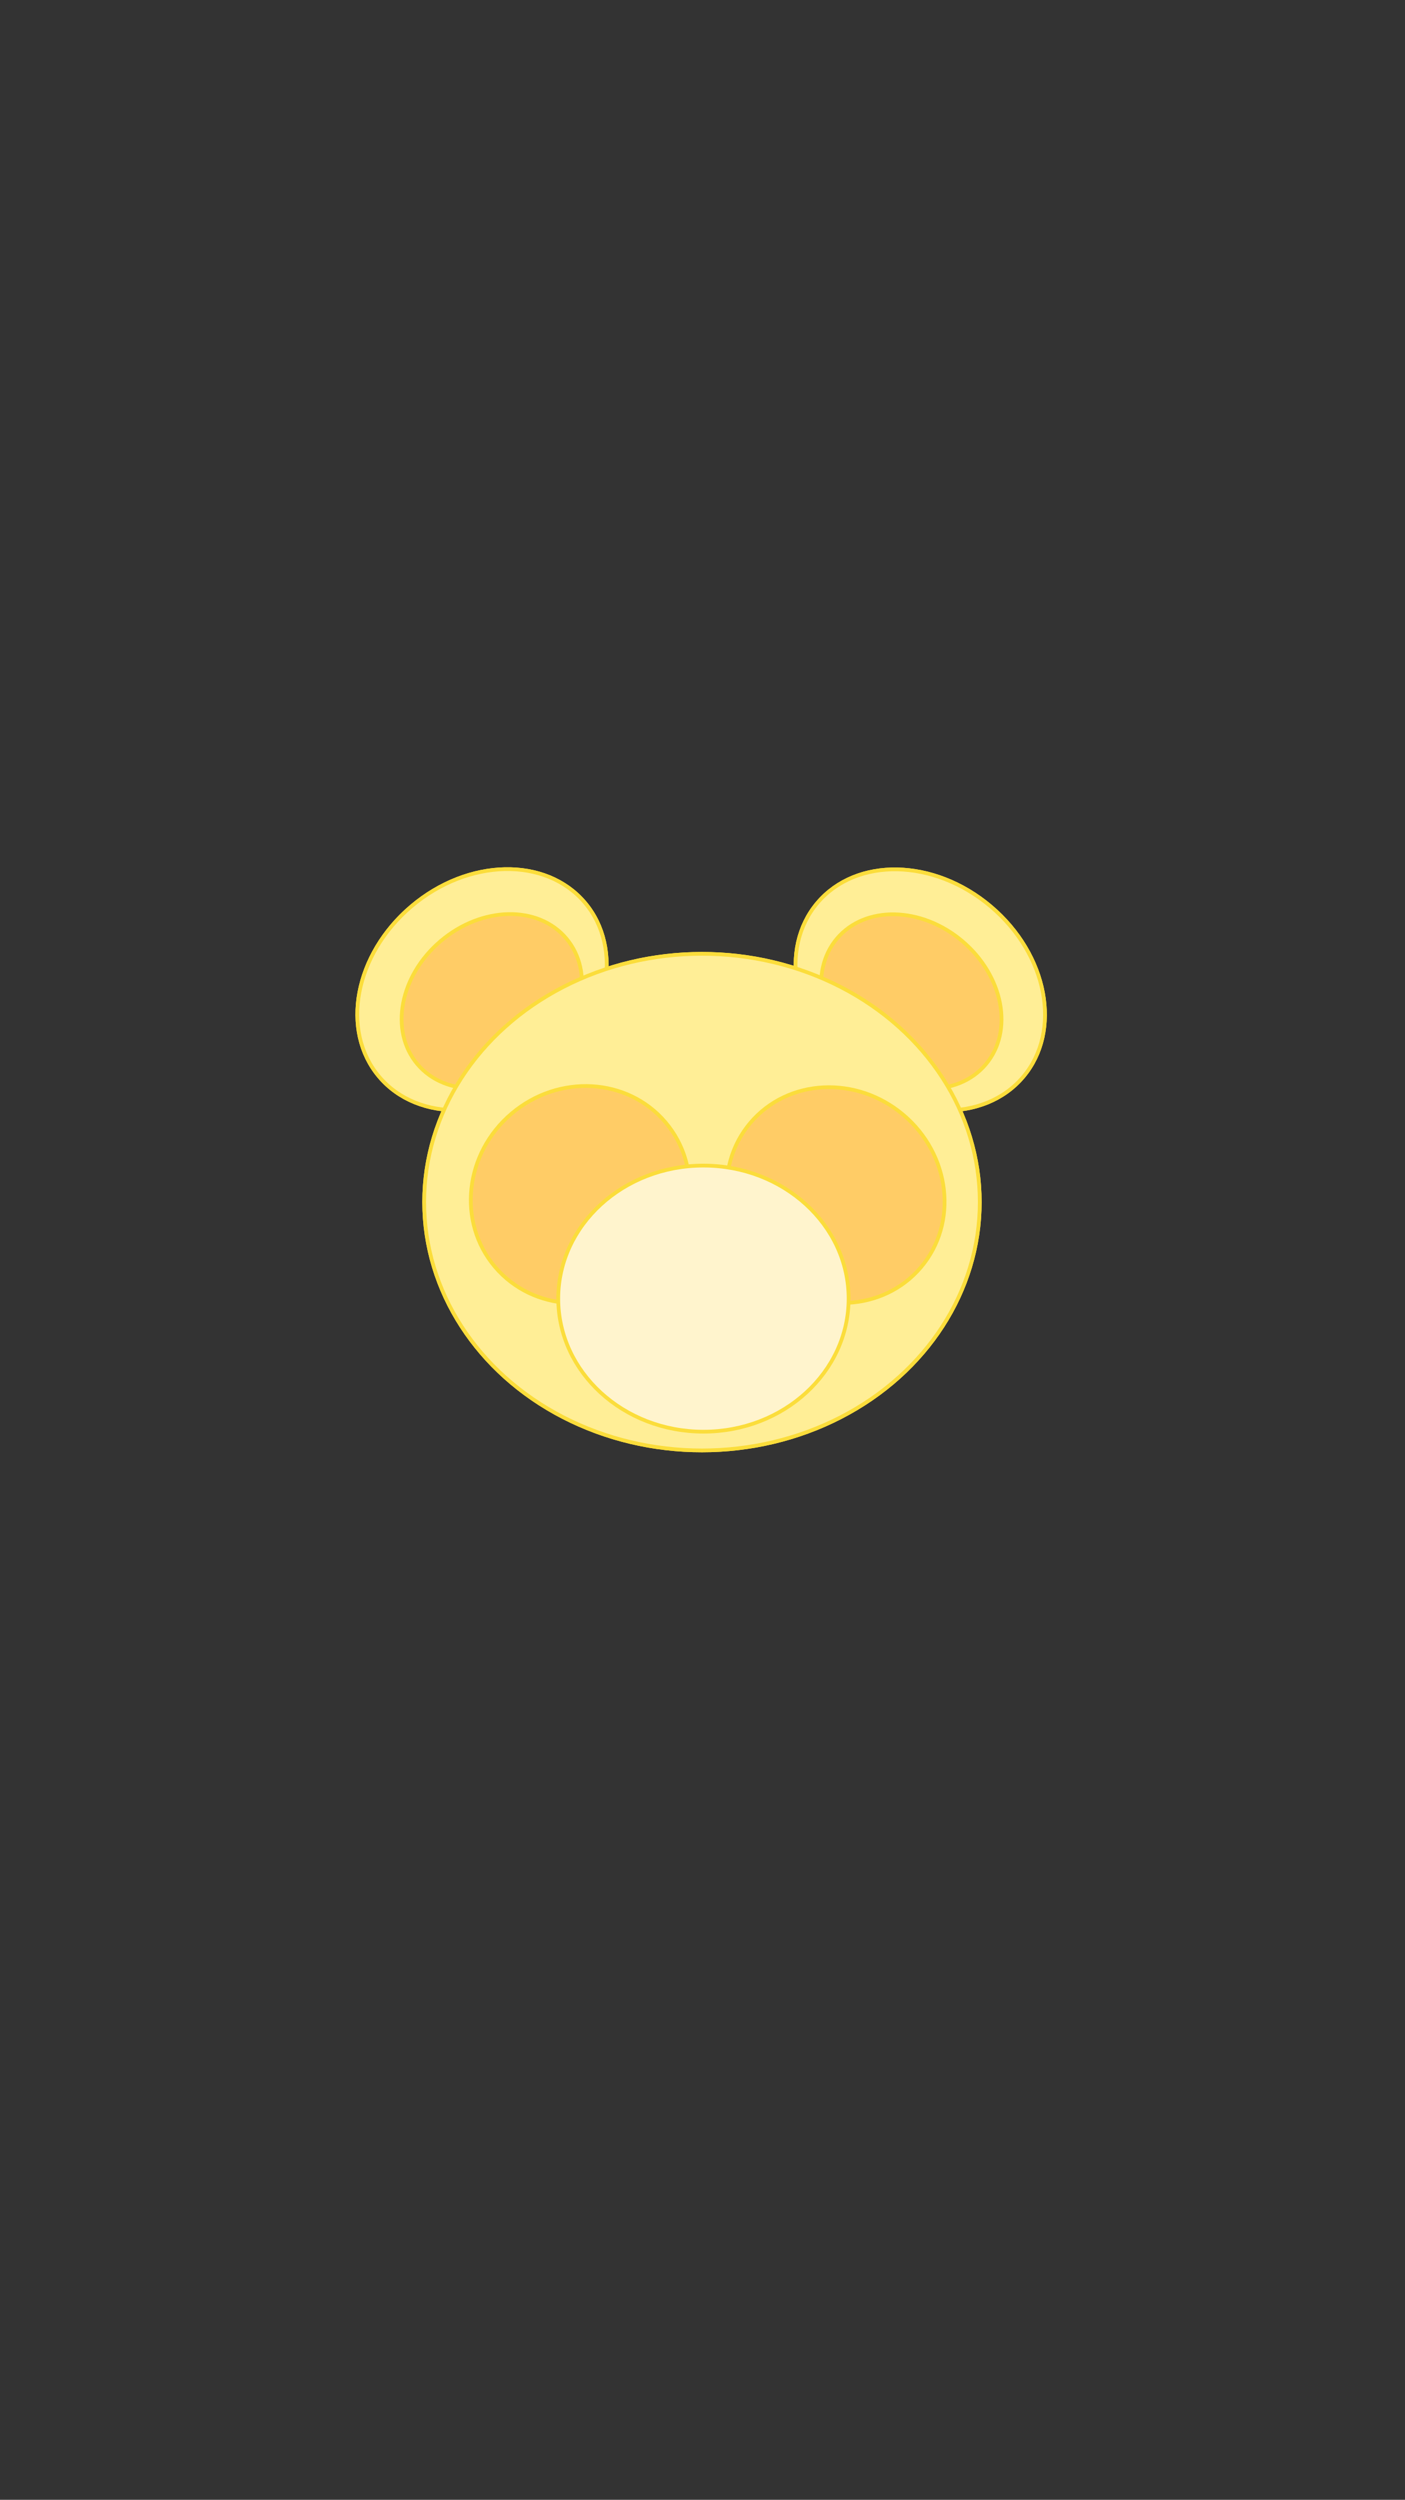 <?xml version="1.0" encoding="utf-8"?>
<!-- Generator: Adobe Illustrator 23.0.2, SVG Export Plug-In . SVG Version: 6.00 Build 0)  -->
<svg version="1.1" xmlns="http://www.w3.org/2000/svg" xmlns:xlink="http://www.w3.org/1999/xlink" x="0px" y="0px"
	 viewBox="0 0 750 1334" style="enable-background:new 0 0 750 1334;" xml:space="preserve">
<rect x="0" y="0" width="750" height="1334" fill="#333333" stroke="none"/>
<style type="text/css">
	.st0{display:none;}
	.st1{display:inline;}
	.st2{fill:#FFCC99;}
	.st3{fill:#CCCCFF;}
	.st4{fill:#D7D7FF;}
	.st5{fill:#E1E1FF;}
	.st6{fill:#EBEBFF;}
	.st7{fill:#F5F5FF;}
	.st8{display:inline;fill:#FFCC66;stroke:#FBDD3B;stroke-width:2;stroke-miterlimit:10;}
	.st9{display:inline;fill:#7F47DD;stroke:#BB83FF;stroke-width:2;stroke-miterlimit:10;}
	.st10{display:inline;fill:#CC6633;stroke:#FF6633;stroke-width:2;stroke-miterlimit:10;}
	.st11{display:inline;fill:#FFEE96;stroke:#FBDD3B;stroke-width:2;stroke-miterlimit:10;}
	.st12{display:inline;fill:#FFF4CD;stroke:#FBDD3B;stroke-width:2;stroke-miterlimit:10;}
	.st13{display:inline;fill:#CC99FF;stroke:#BB83FF;stroke-width:2;stroke-miterlimit:10;}
	.st14{display:inline;fill:#FFF4CD;stroke:#BB83FF;stroke-width:2;stroke-miterlimit:10;}
	.st15{display:inline;fill:#FF9966;stroke:#FF6633;stroke-width:2;stroke-miterlimit:10;}
	.st16{display:inline;fill:#FFF4CD;stroke:#FF6633;stroke-width:2;stroke-miterlimit:10;}
	.st17{fill:#FFEE96;stroke:#FBDD3B;stroke-width:2;stroke-miterlimit:10;}
	.st18{fill:#FFCC66;stroke:#FBDD3B;stroke-width:2;stroke-miterlimit:10;}
	.st19{fill:#FFF4CD;stroke:#FBDD3B;stroke-width:2;stroke-miterlimit:10;}
	.st20{fill:#CC99FF;stroke:#BB83FF;stroke-width:2;stroke-miterlimit:10;}
	.st21{fill:#7F47DD;stroke:#BB83FF;stroke-width:2;stroke-miterlimit:10;}
	.st22{fill:#FFF4CD;stroke:#BB83FF;stroke-width:2;stroke-miterlimit:10;}
	.st23{fill:#FF9966;stroke:#FF6633;stroke-width:2;stroke-miterlimit:10;}
	.st24{fill:#CC6633;stroke:#FF6633;stroke-width:2;stroke-miterlimit:10;}
	.st25{fill:#FFF4CD;stroke:#FF6633;stroke-width:2;stroke-miterlimit:10;}
	.st26{display:inline;fill:#FFCC66;}
	.st27{display:inline;fill:none;stroke:#FFCC66;stroke-width:6;stroke-miterlimit:10;}
	.st28{display:inline;fill:none;stroke:#FFF4CD;stroke-width:6;stroke-miterlimit:10;}
</style>
<g id="Layer_8" class="st0">
	<g id="Layer_1" class="st1">
		<rect x="-0.5" y="0.5" class="st2" width="750" height="1334"/>
		<path class="st3" d="M697.95,853.48c0.03,0.48,0.05,0.96,0.05,1.45c-0.44,157.78-145,285.57-323.25,285.57
			S51.94,1012.71,51.5,854.93c0-0.48,0.01-0.97,0.05-1.45c1.09-16.34,2.99-34.31,5.78-53.66
			c18.14-125.62,88.88-328.39,193.09-476.61c34.17-48.09,106.13-126.33,106.13-126.33s26.76-9.78,36.4,0
			c35.76,36.31,71.96,78.24,106.13,126.33c118.98,167.47,174.96,351,193.09,476.61C694.96,819.17,696.87,837.14,697.95,853.48z"/>
	</g>
	<g id="Layer_11" class="st1">
	</g>
	<g id="Layer_12" class="st1">
	</g>
	<g id="Layer_2" class="st1">
		<path class="st4" d="M661.67,869.02c0.03,0.43,0.04,0.86,0.04,1.29c-0.39,139.89-128.57,253.19-286.6,253.19
			S88.89,1010.2,88.5,870.31c0-0.43,0.01-0.86,0.04-1.29c0.96-14.49,2.65-30.42,5.13-47.58c16.08-111.38,78.8-291.16,171.2-422.58
			c30.29-42.64,94.1-112.01,94.1-112.01s23.73-8.67,32.27,0c31.7,32.19,63.8,69.37,94.1,112.01
			c105.49,148.49,155.12,311.2,171.2,422.58C659.01,838.6,660.7,854.53,661.67,869.02z"/>
	</g>
	<g id="Layer_3" class="st1">
		<path class="st5" d="M620.83,889.35c0.02,0.37,0.04,0.73,0.04,1.1c-0.34,119.92-110.21,217.05-245.68,217.05
			s-245.35-97.13-245.68-217.05c0-0.37,0.01-0.73,0.04-1.1c0.83-12.42,2.27-26.08,4.39-40.79
			c13.79-95.47,67.55-249.59,146.76-362.25c25.97-36.55,80.66-96.01,80.66-96.01s20.34-7.44,27.67,0
			c27.18,27.6,54.69,59.47,80.66,96.01c90.43,127.29,132.97,266.77,146.76,362.25C618.56,863.27,620.01,876.94,620.83,889.35z"/>
		<path class="st5" d="M620.83,889.35c0.02,0.37,0.04,0.73,0.04,1.1c-0.34,119.92-110.21,217.05-245.68,217.05
			s-245.35-97.13-245.68-217.05c0-0.37,0.01-0.73,0.04-1.1c0.83-12.42,2.27-26.08,4.39-40.79
			c13.79-95.47,67.55-249.59,146.76-362.25c25.97-36.55,80.66-96.01,80.66-96.01s20.34-7.44,27.67,0
			c27.18,27.6,54.69,59.47,80.66,96.01c90.43,127.29,132.97,266.77,146.76,362.25C618.56,863.27,620.01,876.94,620.83,889.35z"/>
	</g>
	<g id="Layer_4" class="st1">
		<path class="st6" d="M589.78,897.9c0.02,0.32,0.03,0.64,0.03,0.96c-0.29,104.77-96.29,189.63-214.65,189.63
			S160.8,1003.64,160.5,898.87c0-0.32,0.01-0.64,0.03-0.96c0.72-10.85,1.99-22.78,3.84-35.64
			c12.04-83.42,59.02-218.07,128.22-316.49c22.69-31.93,70.47-83.89,70.47-83.89s17.77-6.5,24.17,0
			c23.75,24.11,47.79,51.95,70.47,83.89c79.01,111.21,116.18,233.08,128.22,316.49C587.79,875.12,589.06,887.06,589.78,897.9z"/>
	</g>
	<g id="Layer_5" class="st1">
		<ellipse class="st7" cx="375" cy="905.5" rx="183" ry="163.5"/>
	</g>
</g>
<g id="Layer_10" class="st0">
	
		<ellipse transform="matrix(0.303 -0.953 0.953 0.303 -579.039 1135.489)" class="st8" cx="486.56" cy="963.5" rx="67.51" ry="128.08"/>
	
		<ellipse transform="matrix(0.953 -0.303 0.303 0.953 -279.835 122.004)" class="st8" cx="253.56" cy="963.5" rx="128.08" ry="67.51"/>
	<path class="st8" d="M255.74,854.7c-20.63,31.41-46.23,54.5-68.92,64.53c-8.75,3.86-17.06,5.79-24.49,5.51
		c-8.02-2.79-16.89-8.65-25.72-16.95c-10.15-9.53-20.25-22.25-28.98-37.21c-23.25-39.84-27.9-80.42-10.4-90.63
		c13.64-7.97,36.73,4.88,57.27,29.81c2.84-5.15,5.95-10.31,9.32-15.43c34.67-52.79,83.35-82.07,108.73-65.4
		C297.93,745.61,290.4,801.91,255.74,854.7z"/>
	<path class="st8" d="M629.02,870.58c-23.25,39.85-56.29,63.87-73.79,53.66c-0.35-0.2-0.68-0.42-1.01-0.65
		c-25.37-5.72-57.07-31.38-81.71-68.89c-34.67-52.79-42.24-109.07-16.9-125.71c25.33-16.64,73.98,12.66,108.65,65.45
		c4.77,7.27,9.03,14.6,12.76,21.89c21.7-29.18,47.6-45.02,62.4-36.38C656.92,790.16,652.27,830.74,629.02,870.58z"/>
	<path class="st8" d="M159.99,785.18c-2.67,4.09-22.1,33.83-49.14,25.05c-15.22-4.94-25.32-18.35-26.79-33.32
		c-3.28-7.52-4.33-21.87-2.25-37.99c2.98-23.1,11.25-41.07,18.48-40.15c6.65,0.86,10.1,17.43,8.29,38.08
		c8.13-3.22,17.39-3.72,26.36-0.81c4.9,1.59,9.77,4.76,10.3,5.11c8.88,6.01,15.55,15.45,13.92,17.47c-0.32,0.02-0.61,0.14-0.87,0.33
		c-1.72-0.08-5.51-2.34-12.75-3.7c-6.87-1.27-13.73-2.55-19.28,1.1c-6.15,4.05-9.84,13.61-6.82,17.76
		c4.91,6.74,29.68,2.36,35.66-9.45c1-1.99,1.78-4.78,3.19-5.71c0.39,0.01,0.68-0.08,0.87-0.33c2.35-0.16,4.87,4.46,5.76,8.18
		C166.76,774.62,162.15,781.87,159.99,785.18z"/>
	<path class="st8" d="M578.09,790.18c2.67,4.09,22.1,33.83,49.14,25.05c15.22-4.94,25.32-18.35,26.79-33.32
		c3.28-7.52,4.33-21.87,2.25-37.99c-2.98-23.1-11.25-41.07-18.48-40.15c-6.65,0.86-10.1,17.43-8.29,38.08
		c-8.13-3.22-17.39-3.72-26.36-0.81c-4.9,1.59-9.77,4.76-10.3,5.11c-8.88,6.01-15.55,15.45-13.92,17.47
		c0.32,0.02,0.61,0.14,0.87,0.33c1.72-0.08,5.51-2.34,12.75-3.7c6.87-1.27,13.73-2.55,19.28,1.1c6.15,4.05,9.84,13.61,6.82,17.76
		c-4.91,6.74-29.68,2.36-35.66-9.45c-1-1.99-1.78-4.78-3.19-5.71c-0.39,0.01-0.68-0.08-0.87-0.33c-2.35-0.16-4.87,4.46-5.76,8.18
		C571.31,779.62,575.92,786.87,578.09,790.18z"/>
	<ellipse transform="matrix(0.963 -0.271 0.271 0.963 -257.226 169.696)" class="st8" cx="487" cy="1018" rx="128" ry="63"/>
	<path class="st8" d="M418,1061c0,28.72-20.37,52-45.5,52c-17.63,0-32.91-11.45-40.47-28.21c-25.77,5.42-59.71,3.79-95.07-6.14
		c-68.06-19.12-115.6-61.78-106.19-95.28c9.41-33.49,72.22-45.14,140.27-26.02c40.78,11.46,74.19,31.36,92.4,52.68
		c2.93-0.68,5.96-1.03,9.06-1.03C397.63,1009,418,1032.28,418,1061z"/>
	
		<ellipse transform="matrix(0.303 -0.953 0.953 0.303 -579.039 1135.489)" class="st8" cx="486.56" cy="963.5" rx="67.51" ry="128.08"/>
	
		<ellipse transform="matrix(0.953 -0.303 0.303 0.953 -279.835 122.004)" class="st8" cx="253.56" cy="963.5" rx="128.08" ry="67.51"/>
	<path class="st8" d="M255.74,854.7c-20.63,31.41-46.23,54.5-68.92,64.53c-8.75,3.86-17.06,5.79-24.49,5.51
		c-8.02-2.79-16.89-8.65-25.72-16.95c-10.15-9.53-20.25-22.25-28.98-37.21c-23.25-39.84-27.9-80.42-10.4-90.63
		c13.64-7.97,36.73,4.88,57.27,29.81c2.84-5.15,5.95-10.31,9.32-15.43c34.67-52.79,83.35-82.07,108.73-65.4
		C297.93,745.61,290.4,801.91,255.74,854.7z"/>
	<path class="st8" d="M629.02,870.58c-23.25,39.85-56.29,63.87-73.79,53.66c-0.35-0.2-0.68-0.42-1.01-0.65
		c-25.37-5.72-57.07-31.38-81.71-68.89c-34.67-52.79-42.24-109.07-16.9-125.71c25.33-16.64,73.98,12.66,108.65,65.45
		c4.77,7.27,9.03,14.6,12.76,21.89c21.7-29.18,47.6-45.02,62.4-36.38C656.92,790.16,652.27,830.74,629.02,870.58z"/>
	<path class="st8" d="M159.99,785.18c-2.67,4.09-22.1,33.83-49.14,25.05c-15.22-4.94-25.32-18.35-26.79-33.32
		c-3.28-7.52-4.33-21.87-2.25-37.99c2.98-23.1,11.25-41.07,18.48-40.15c6.65,0.86,10.1,17.43,8.29,38.08
		c8.13-3.22,17.39-3.72,26.36-0.81c4.9,1.59,9.77,4.76,10.3,5.11c8.88,6.01,15.55,15.45,13.92,17.47c-0.32,0.02-0.61,0.14-0.87,0.33
		c-1.72-0.08-5.51-2.34-12.75-3.7c-6.87-1.27-13.73-2.55-19.28,1.1c-6.15,4.05-9.84,13.61-6.82,17.76
		c4.91,6.74,29.68,2.36,35.66-9.45c1-1.99,1.78-4.78,3.19-5.71c0.39,0.01,0.68-0.08,0.87-0.33c2.35-0.16,4.87,4.46,5.76,8.18
		C166.76,774.62,162.15,781.87,159.99,785.18z"/>
	<path class="st8" d="M578.09,790.18c2.67,4.09,22.1,33.83,49.14,25.05c15.22-4.94,25.32-18.35,26.79-33.32
		c3.28-7.52,4.33-21.87,2.25-37.99c-2.98-23.1-11.25-41.07-18.48-40.15c-6.65,0.86-10.1,17.43-8.29,38.08
		c-8.13-3.22-17.39-3.72-26.36-0.81c-4.9,1.59-9.77,4.76-10.3,5.11c-8.88,6.01-15.55,15.45-13.92,17.47
		c0.32,0.02,0.61,0.14,0.87,0.33c1.72-0.08,5.51-2.34,12.75-3.7c6.87-1.27,13.73-2.55,19.28,1.1c6.15,4.05,9.84,13.61,6.82,17.76
		c-4.91,6.74-29.68,2.36-35.66-9.45c-1-1.99-1.78-4.78-3.19-5.71c-0.39,0.01-0.68-0.08-0.87-0.33c-2.35-0.16-4.87,4.46-5.76,8.18
		C571.31,779.62,575.92,786.87,578.09,790.18z"/>
	<ellipse transform="matrix(0.963 -0.271 0.271 0.963 -257.226 169.696)" class="st8" cx="487" cy="1018" rx="128" ry="63"/>
	<path class="st8" d="M418,1061c0,28.72-20.37,52-45.5,52c-17.63,0-32.91-11.45-40.47-28.21c-25.77,5.42-59.71,3.79-95.07-6.14
		c-68.06-19.12-115.6-61.78-106.19-95.28c9.41-33.49,72.22-45.14,140.27-26.02c40.78,11.46,74.19,31.36,92.4,52.68
		c2.93-0.68,5.96-1.03,9.06-1.03C397.63,1009,418,1032.28,418,1061z"/>
</g>
<g id="Layer_7" class="st0">
	<ellipse class="st11" cx="369.97" cy="860.31" rx="177.97" ry="157.31"/>
	<ellipse class="st12" cx="369.56" cy="860.31" rx="148.56" ry="131.31"/>
	<ellipse class="st11" cx="369.97" cy="860.31" rx="177.97" ry="157.31"/>
	<ellipse class="st12" cx="369.56" cy="860.31" rx="148.56" ry="131.31"/>
</g>
<g id="Layer_6">
	
		<ellipse transform="matrix(0.763 -0.646 0.646 0.763 -280.348 291.406)" class="st17" cx="257.43" cy="528.22" rx="71.93" ry="58.32"/>
	
		<ellipse transform="matrix(0.646 -0.763 0.763 0.646 -229.25 561.991)" class="st17" cx="491.43" cy="528.22" rx="58.32" ry="71.93"/>
	
		<ellipse transform="matrix(0.763 -0.646 0.646 0.763 -283.103 296.252)" class="st18" cx="262.67" cy="534.4" rx="52.02" ry="42.18"/>
	
		<ellipse transform="matrix(0.646 -0.763 0.763 0.646 -235.654 560.543)" class="st18" cx="486.67" cy="534.4" rx="42.18" ry="52.02"/>
	<ellipse class="st17" cx="374.72" cy="641.5" rx="148.29" ry="132.5"/>
	
		<ellipse transform="matrix(0.763 -0.647 0.647 0.763 -338.762 351.481)" class="st18" cx="309.52" cy="637.31" rx="59.63" ry="56.66"/>
	
		<ellipse transform="matrix(0.647 -0.763 0.763 0.647 -328.983 565.2)" class="st18" cx="445.75" cy="637.8" rx="56.02" ry="59.63"/>
	<ellipse class="st19" cx="375.5" cy="693" rx="77.5" ry="71"/>
	
		<ellipse transform="matrix(0.763 -0.646 0.646 0.763 -280.348 291.406)" class="st17" cx="257.43" cy="528.22" rx="71.93" ry="58.32"/>
	
		<ellipse transform="matrix(0.646 -0.763 0.763 0.646 -229.25 561.991)" class="st17" cx="491.43" cy="528.22" rx="58.32" ry="71.93"/>
	
		<ellipse transform="matrix(0.763 -0.646 0.646 0.763 -283.103 296.252)" class="st18" cx="262.67" cy="534.4" rx="52.02" ry="42.18"/>
	
		<ellipse transform="matrix(0.646 -0.763 0.763 0.646 -235.654 560.543)" class="st18" cx="486.67" cy="534.4" rx="42.18" ry="52.02"/>
	<ellipse class="st17" cx="374.72" cy="641.5" rx="148.29" ry="132.5"/>
	
		<ellipse transform="matrix(0.763 -0.647 0.647 0.763 -338.762 351.481)" class="st18" cx="309.52" cy="637.31" rx="59.63" ry="56.66"/>
	
		<ellipse transform="matrix(0.647 -0.763 0.763 0.647 -328.983 565.2)" class="st18" cx="445.75" cy="637.8" rx="56.02" ry="59.63"/>
	<ellipse class="st19" cx="375.5" cy="693" rx="77.5" ry="71"/>
</g>
<g id="Layer_9" class="st0">
	<path class="st26" d="M391.1,693.49l12.02-14.38c10.98-13.13,1.64-33.11-15.48-33.11h-24.04c-17.12,0-26.45,19.97-15.48,33.11
		l12.02,14.38C368.21,703.13,383.04,703.13,391.1,693.49z"/>
	<line class="st27" x1="376" y1="701" x2="376" y2="735"/>
	<line class="st27" x1="359" y1="735" x2="394" y2="735"/>
	<path class="st28" d="M318,610c-3.76,0.93-15.75,4.38-25,16c-9.66,12.13-10.03,25.22-10,29"/>
	<path class="st28" d="M435,612c3.76,0.93,15.75,4.38,25,16c9.66,12.13,10.03,25.22,10,29"/>
	<path class="st26" d="M391.1,693.49l12.02-14.38c10.98-13.13,1.64-33.11-15.48-33.11h-24.04c-17.12,0-26.45,19.97-15.48,33.11
		l12.02,14.38C368.21,703.13,383.04,703.13,391.1,693.49z"/>
	<line class="st27" x1="376" y1="701" x2="376" y2="735"/>
	<path class="st28" d="M318,610c-3.76,0.93-15.75,4.38-25,16c-9.66,12.13-10.03,25.22-10,29"/>
	<path class="st28" d="M435,612c3.76,0.93,15.75,4.38,25,16c9.66,12.13,10.03,25.22,10,29"/>
	<line class="st27" x1="359" y1="735" x2="394" y2="735"/>
</g>
</svg>
